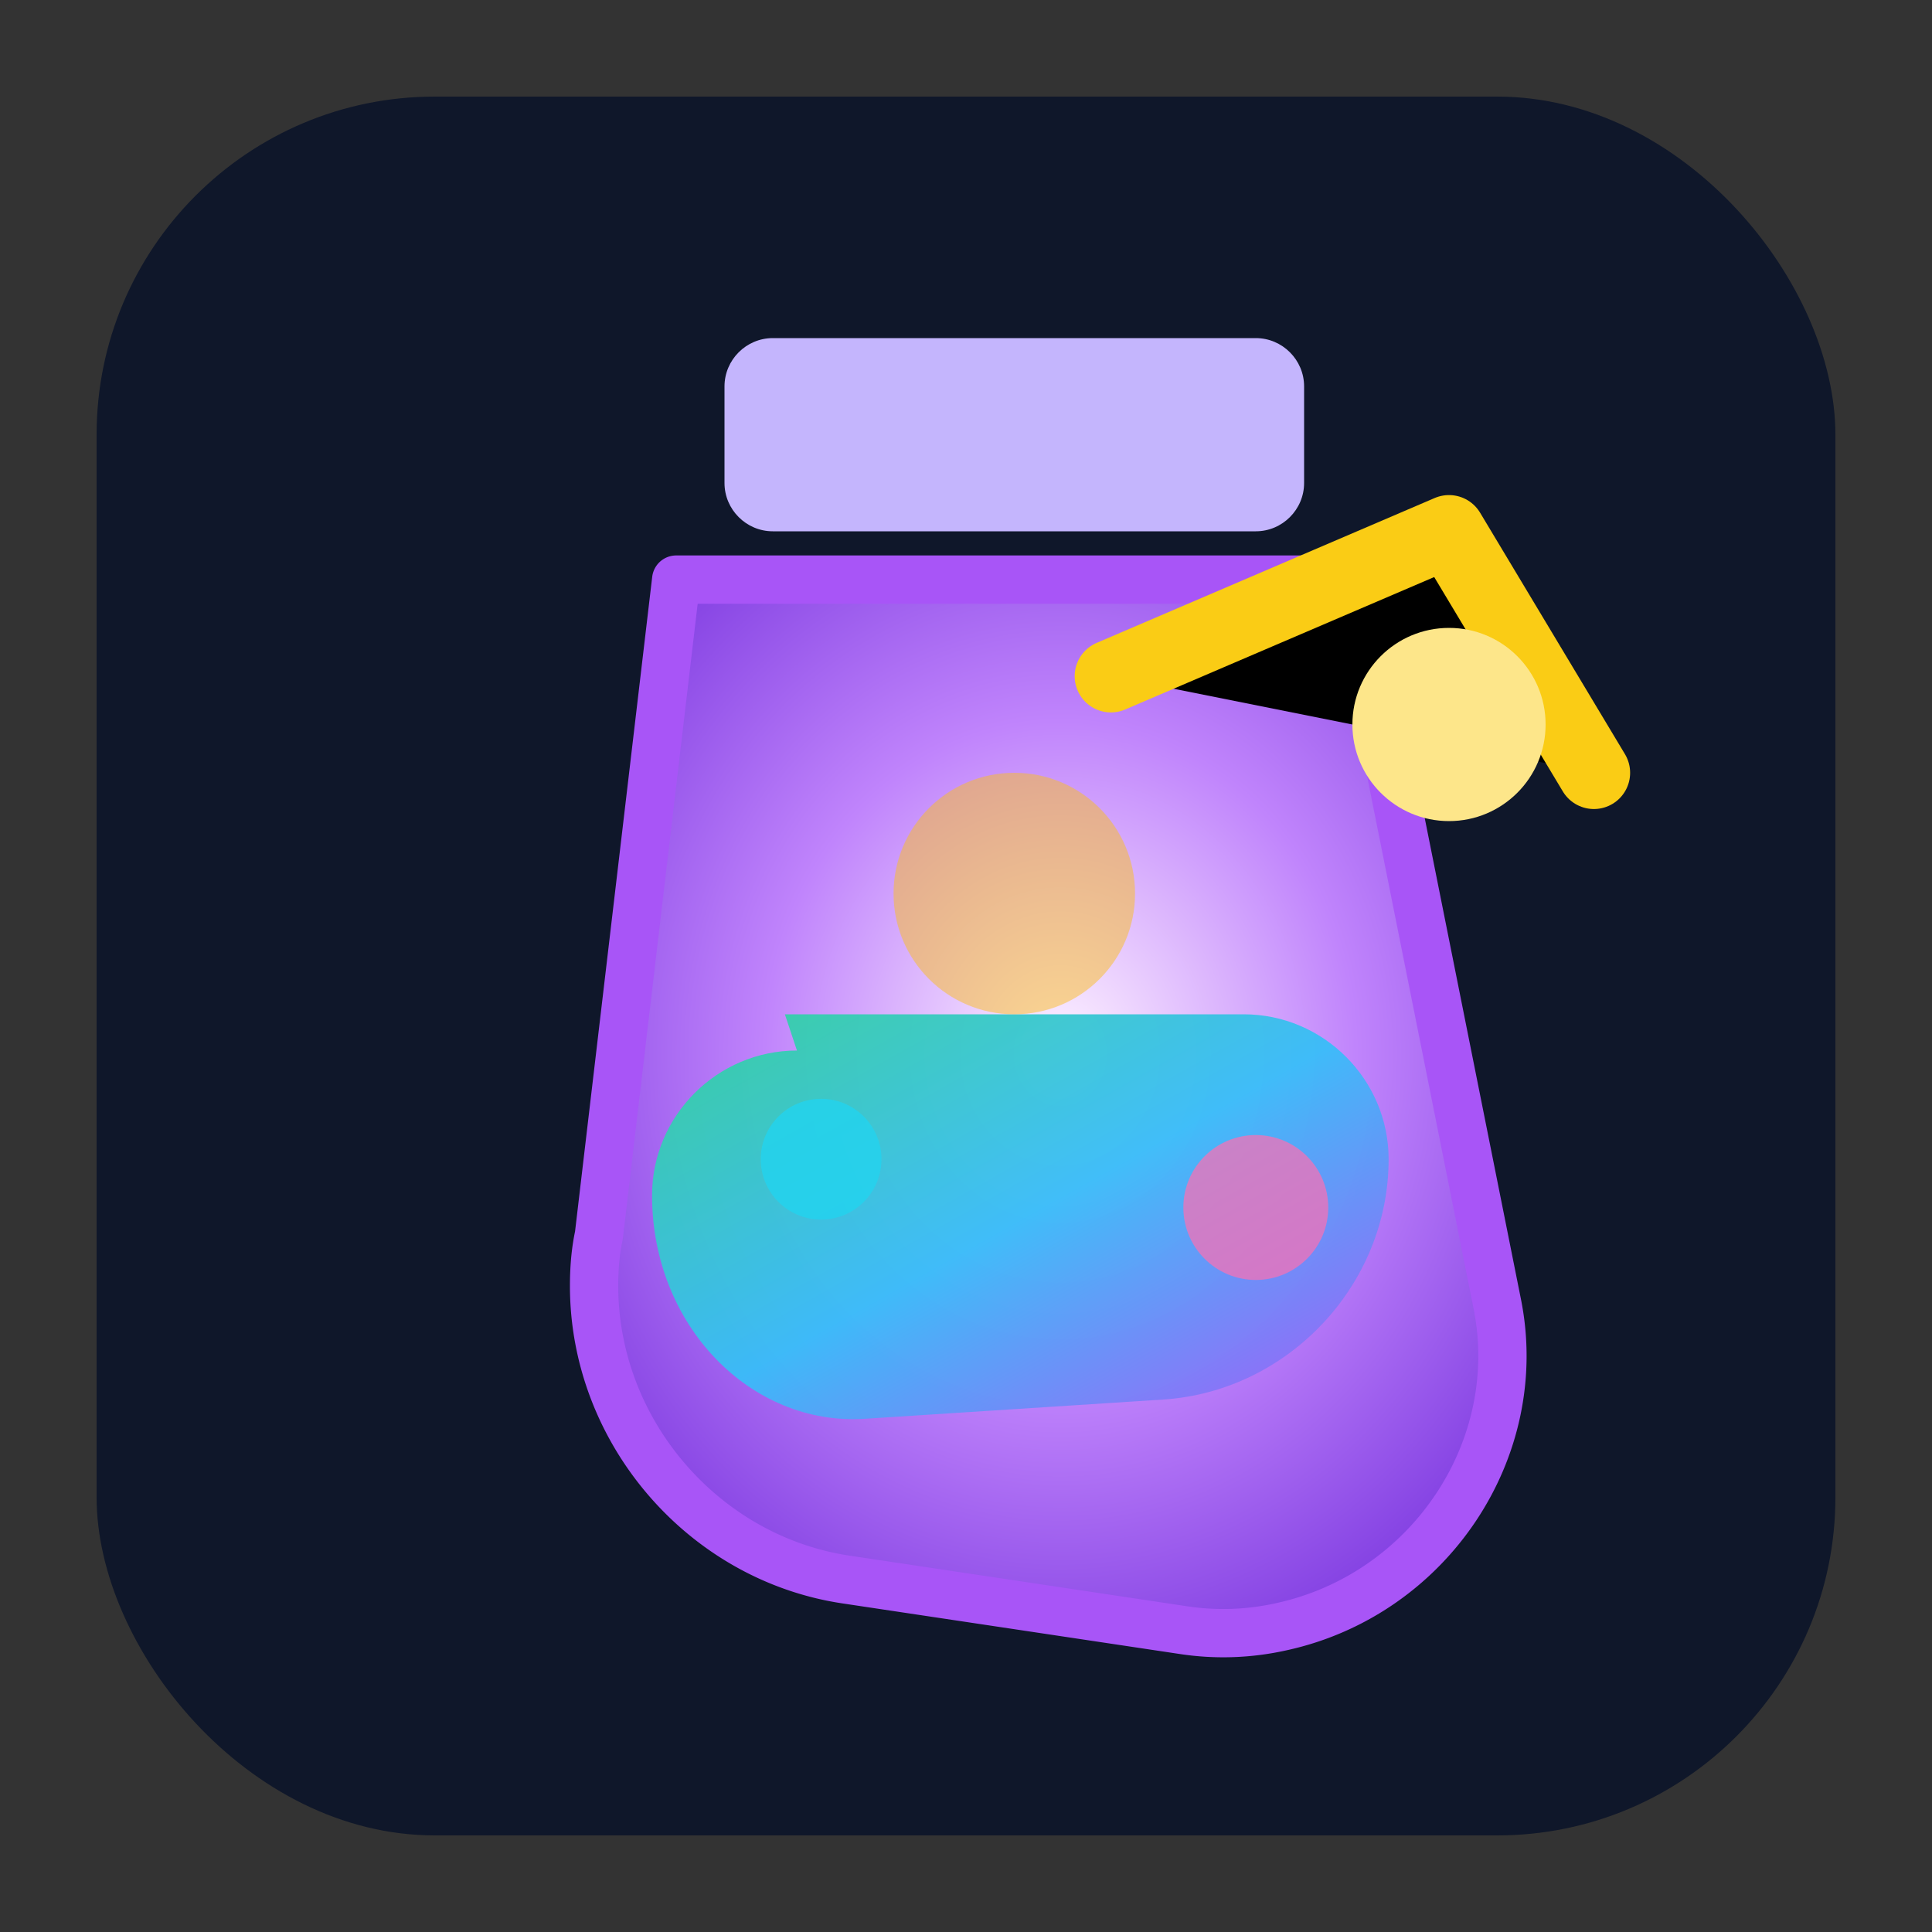 <svg width="160" height="160" viewBox="0 0 160 160" xmlns="http://www.w3.org/2000/svg">
  <rect x="0" y="0" width="160" height="160" fill="#333333" stroke="none"/>
  <defs>
    <radialGradient id="glow" cx="50%" cy="45%" r="70%">
      <stop offset="0%" stop-color="#fef3ff" />
      <stop offset="45%" stop-color="#c084fc" />
      <stop offset="100%" stop-color="#6d28d9" />
    </radialGradient>
    <linearGradient id="liquid" x1="0%" x2="100%" y1="0%" y2="100%">
      <stop offset="0%" stop-color="#34d399" />
      <stop offset="50%" stop-color="#38bdf8" />
      <stop offset="100%" stop-color="#a855f7" />
    </linearGradient>
  </defs>
  <rect x="8" y="8" width="144" height="144" rx="28" fill="#0f172a" />
  <g transform="translate(32 28)">
    <path d="M32 0h40c2.2 0 4 1.8 4 4v8c0 2.2-1.8 4-4 4H32c-2.2 0-4-1.8-4-4V4c0-2.2 1.8-4 4-4z" fill="#c4b5fd"/>
    <path d="M24 20h56l12 60c2.4 12-5.6 24-17.8 26.7a22 22 0 0 1-8.2.3l-28-4.2c-11.8-1.8-20.8-12.3-20.8-24.3 0-1.4.1-2.8.4-4.2L24 20z" fill="url(#glow)" stroke="#a855f7" stroke-width="4" stroke-linejoin="round"/>
    <path d="M33 56h38c6.6 0 12 5.4 12 12 0 10.4-8.3 19.2-18.6 19.9l-24.8 1.6C30.2 90.1 22 81.8 22 71c0-6.6 5.4-12 12-12z" fill="url(#liquid)" opacity="0.95"/>
    <circle cx="52" cy="46" r="10" fill="#fbbf24" opacity="0.5"/>
    <circle cx="72" cy="72" r="6" fill="#f472b6" opacity="0.75"/>
    <circle cx="36" cy="68" r="5" fill="#22d3ee" opacity="0.8"/>
  </g>
  <path d="M92 56l28-12 12 20" stroke="#facc15" stroke-width="6" stroke-linecap="round" stroke-linejoin="round"/>
  <circle cx="120" cy="60" r="8" fill="#fde68a"/>
</svg>
